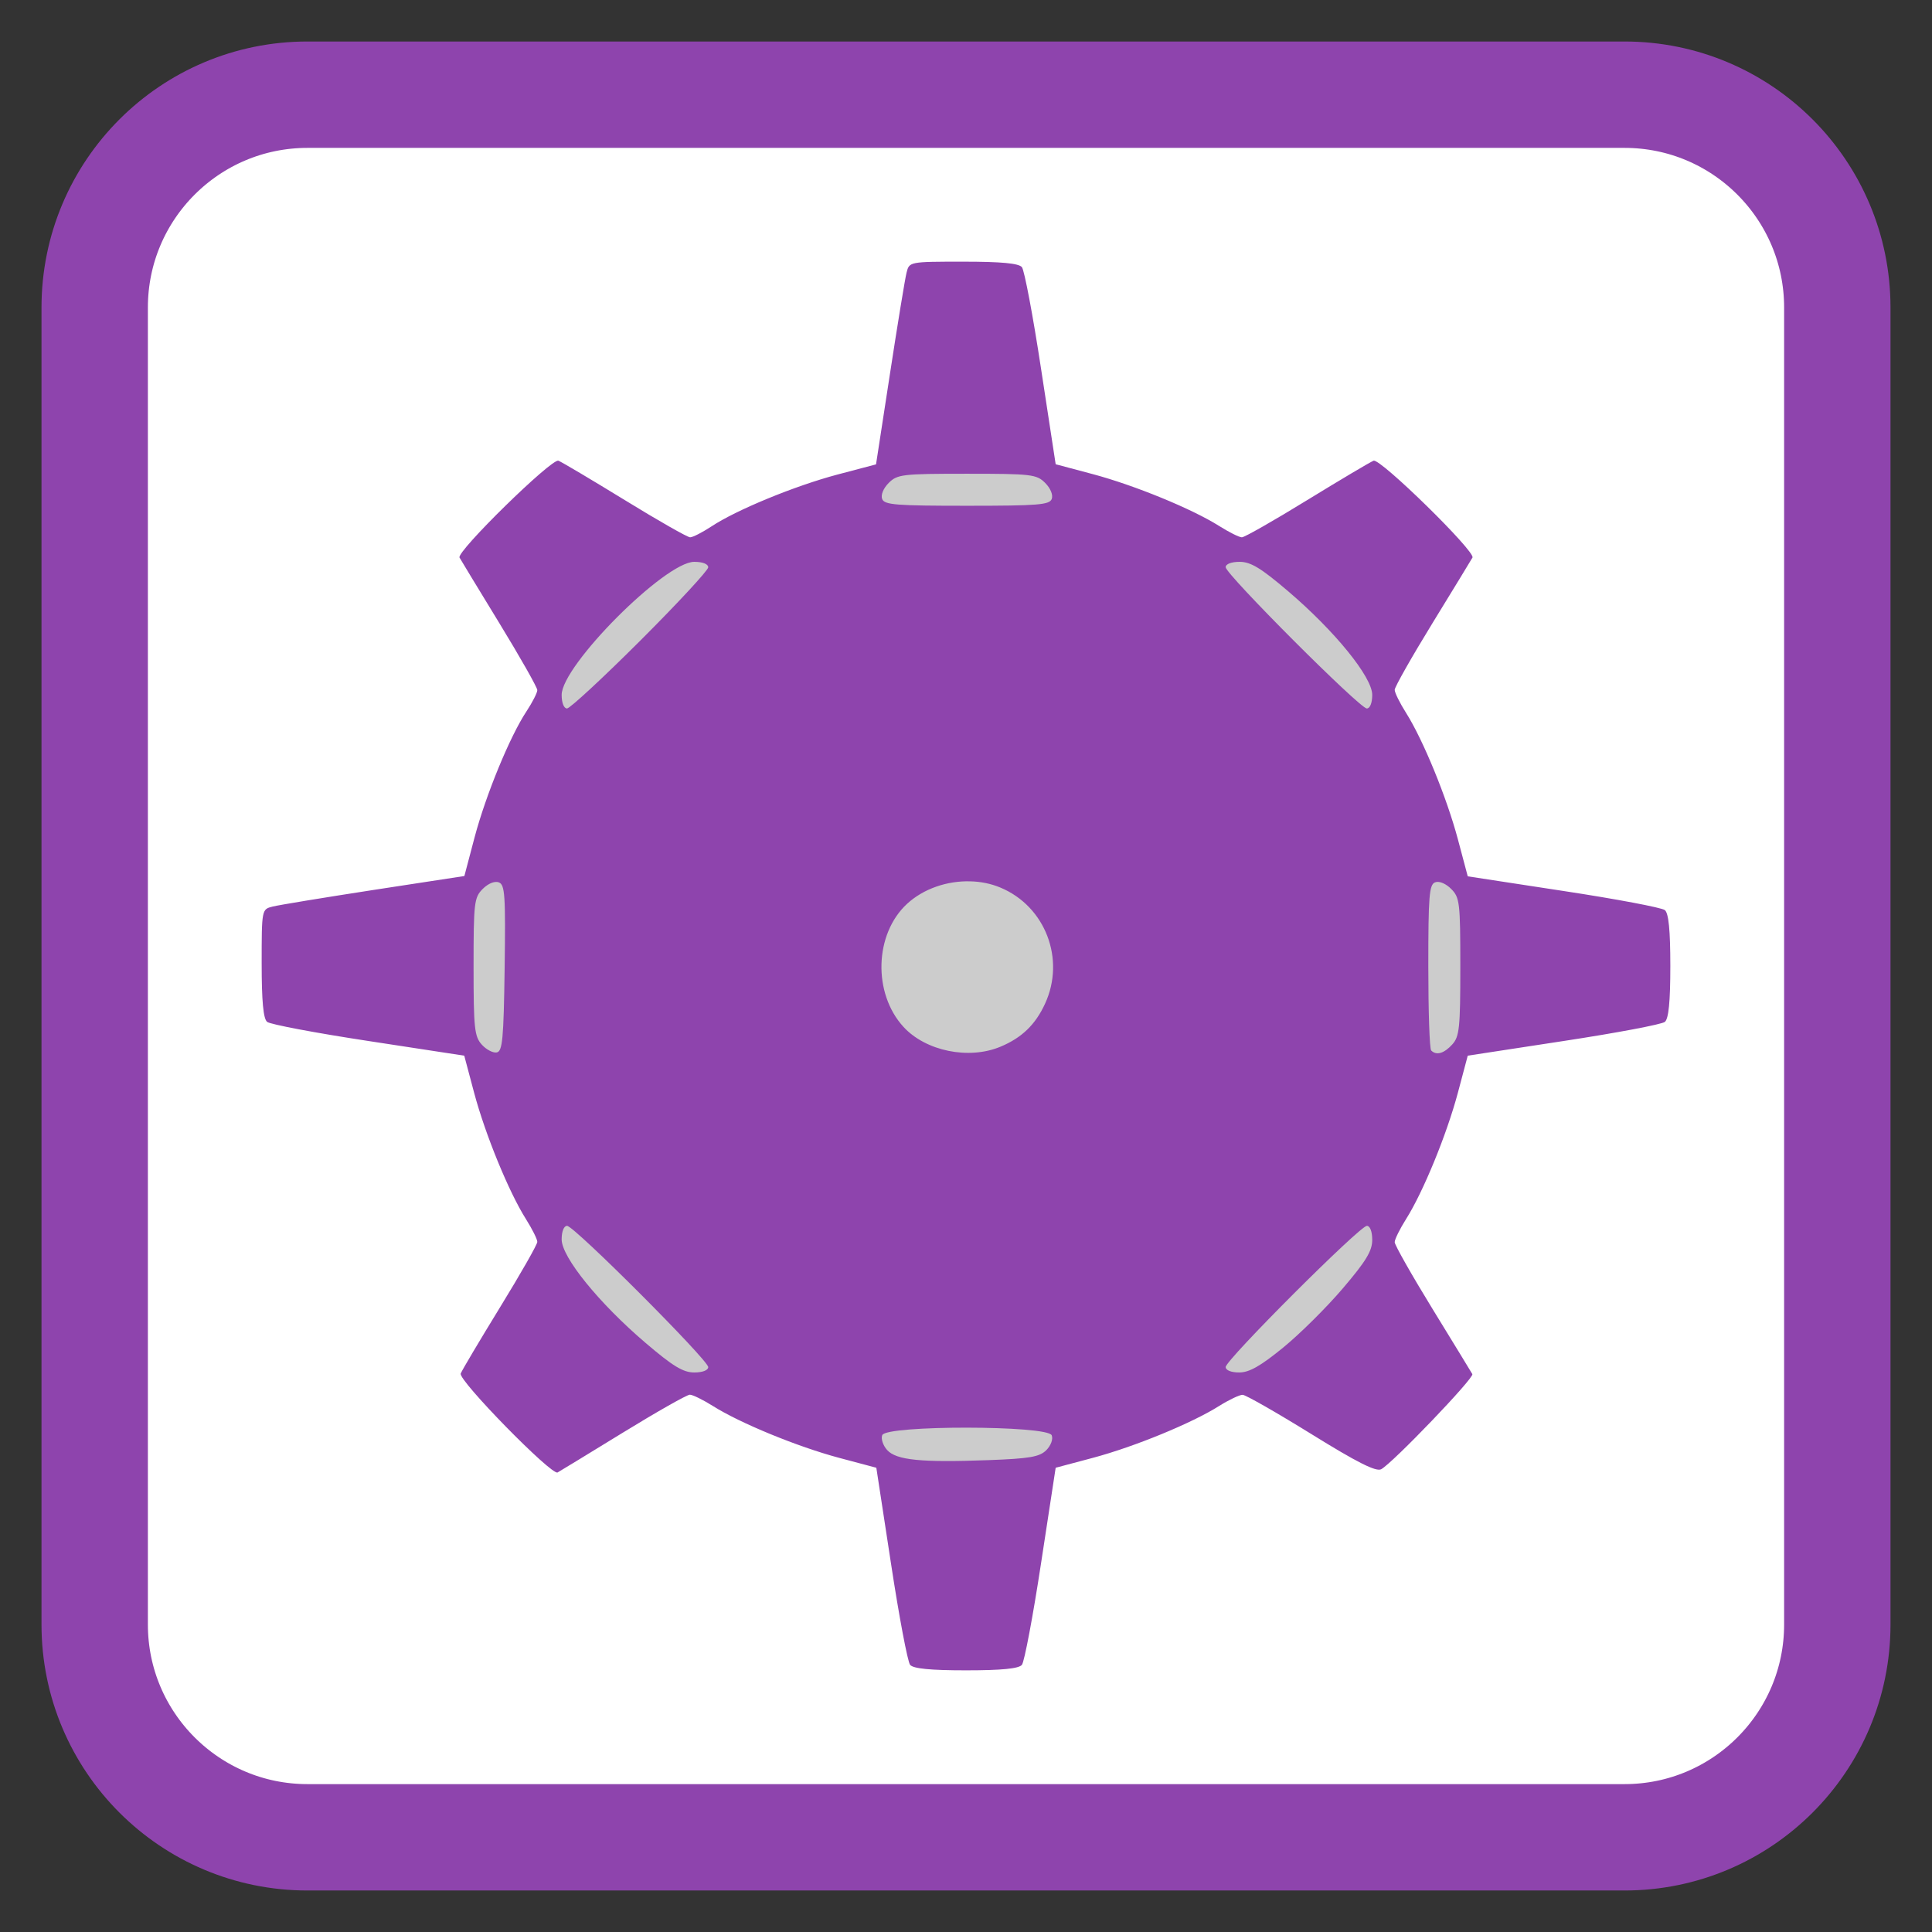 
<svg xmlns="http://www.w3.org/2000/svg" xmlns:xlink="http://www.w3.org/1999/xlink" width="128px" height="128px" viewBox="0 0 128 128" version="1.1">
<rect x="0" y="0" width="128" height="128" fill="#333333" stroke="none"/>
<g id="surface1">
<path style="fill-rule:nonzero;fill:rgb(100%,100%,100%);fill-opacity:1;stroke-width:28.192;stroke-linecap:butt;stroke-linejoin:miter;stroke:rgb(55.686%,26.667%,67.843%);stroke-opacity:1;stroke-miterlimit:4;" d="M 81.484 25.094 L 430.516 25.094 C 461.656 25.094 486.906 50.344 486.906 81.484 L 486.906 430.516 C 486.906 461.656 461.656 486.906 430.516 486.906 L 81.484 486.906 C 50.344 486.906 25.094 461.656 25.094 430.516 L 25.094 81.484 C 25.094 50.344 50.344 25.094 81.484 25.094 Z M 81.484 25.094 " transform="matrix(0.25,0,0,0.25,0,0)"/>
<path style=" stroke:none;fill-rule:nonzero;fill:rgb(80%,80%,80%);fill-opacity:1;" d="M 97.418 64 C 97.418 82.457 82.457 97.418 64 97.418 C 45.543 97.418 30.582 82.457 30.582 64 C 30.582 45.543 45.543 30.582 64 30.582 C 82.457 30.582 97.418 45.543 97.418 64 Z M 97.418 64 "/>
<path style=" stroke:none;fill-rule:nonzero;fill:rgb(55.686%,26.667%,67.843%);fill-opacity:1;" d="M 63.824 17.336 C 60.25 17.336 60.242 17.34 60.062 18.062 C 59.961 18.461 59.465 21.48 58.961 24.773 L 58.039 30.766 L 55.48 31.441 C 52.645 32.195 48.781 33.785 47.125 34.883 C 46.531 35.273 45.898 35.598 45.723 35.598 C 45.547 35.598 43.598 34.488 41.395 33.133 C 39.188 31.781 37.211 30.605 36.996 30.523 C 36.555 30.352 30.227 36.551 30.445 36.941 C 30.52 37.078 31.711 39.039 33.09 41.297 C 34.469 43.555 35.598 45.547 35.598 45.723 C 35.598 45.898 35.273 46.531 34.883 47.125 C 33.785 48.781 32.195 52.645 31.441 55.48 L 30.766 58.039 L 24.773 58.957 C 21.48 59.465 18.461 59.961 18.062 60.062 C 17.34 60.242 17.336 60.25 17.336 63.824 C 17.336 66.34 17.445 67.496 17.699 67.703 C 17.898 67.867 20.918 68.438 24.41 68.969 L 30.758 69.941 L 31.414 72.406 C 32.152 75.168 33.711 78.973 34.844 80.766 C 35.258 81.422 35.598 82.102 35.598 82.277 C 35.598 82.453 34.488 84.398 33.133 86.605 C 31.781 88.809 30.605 90.789 30.523 91 C 30.352 91.445 36.551 97.773 36.941 97.555 C 37.078 97.48 39.031 96.289 41.277 94.91 C 43.523 93.531 45.516 92.402 45.703 92.402 C 45.891 92.402 46.578 92.742 47.234 93.152 C 49.027 94.285 52.832 95.848 55.594 96.586 L 58.059 97.242 L 59.031 103.59 C 59.562 107.078 60.133 110.102 60.297 110.301 C 60.504 110.551 61.625 110.664 64 110.664 C 66.375 110.664 67.496 110.551 67.703 110.301 C 67.867 110.102 68.438 107.078 68.969 103.59 L 69.941 97.242 L 72.406 96.586 C 75.168 95.848 78.973 94.285 80.766 93.152 C 81.422 92.742 82.125 92.406 82.328 92.41 C 82.527 92.414 84.574 93.582 86.871 95.004 C 89.926 96.898 91.172 97.523 91.508 97.34 C 92.281 96.918 97.68 91.289 97.547 91.039 C 97.477 90.914 96.289 88.969 94.91 86.723 C 93.531 84.477 92.402 82.484 92.402 82.297 C 92.402 82.109 92.742 81.422 93.156 80.766 C 94.289 78.973 95.848 75.168 96.586 72.406 L 97.242 69.941 L 103.59 68.969 C 107.082 68.438 110.102 67.867 110.301 67.703 C 110.551 67.496 110.664 66.375 110.664 64 C 110.664 61.625 110.551 60.504 110.301 60.297 C 110.102 60.133 107.082 59.562 103.59 59.031 L 97.242 58.059 L 96.586 55.594 C 95.848 52.832 94.289 49.027 93.156 47.23 C 92.742 46.578 92.402 45.891 92.402 45.703 C 92.402 45.516 93.531 43.523 94.91 41.277 C 96.289 39.031 97.48 37.078 97.555 36.941 C 97.773 36.551 91.445 30.352 91.004 30.523 C 90.789 30.605 88.812 31.781 86.605 33.133 C 84.402 34.488 82.453 35.598 82.277 35.598 C 82.102 35.598 81.422 35.258 80.766 34.844 C 78.973 33.711 75.168 32.152 72.406 31.414 L 69.941 30.758 L 68.969 24.41 C 68.438 20.918 67.867 17.898 67.703 17.699 C 67.496 17.445 66.34 17.336 63.824 17.336 Z M 64.062 31.387 C 68.352 31.387 68.676 31.426 69.246 31.996 C 69.602 32.352 69.781 32.793 69.68 33.059 C 69.531 33.449 68.766 33.508 64.062 33.508 C 59.359 33.508 58.594 33.449 58.445 33.059 C 58.344 32.793 58.523 32.352 58.879 31.996 C 59.449 31.426 59.773 31.387 64.062 31.387 Z M 45.996 37.223 C 46.551 37.223 46.922 37.367 46.922 37.586 C 46.922 37.781 44.898 39.969 42.422 42.441 C 39.945 44.914 37.758 46.938 37.566 46.938 C 37.359 46.938 37.211 46.562 37.211 46.039 C 37.211 44.094 44.055 37.223 45.996 37.223 Z M 82.129 37.223 C 82.863 37.223 83.539 37.633 85.344 39.172 C 88.445 41.816 90.914 44.859 90.914 46.039 C 90.914 46.57 90.766 46.938 90.555 46.938 C 90.086 46.938 81.203 38.043 81.203 37.578 C 81.203 37.367 81.582 37.223 82.129 37.223 Z M 64.281 58.391 C 64.973 58.406 65.656 58.543 66.281 58.805 C 69.258 60.047 70.602 63.547 69.234 66.504 C 68.598 67.887 67.695 68.758 66.281 69.348 C 64.188 70.223 61.336 69.641 59.863 68.039 C 57.816 65.812 57.93 61.871 60.102 59.875 C 61.191 58.875 62.758 58.348 64.281 58.391 Z M 95.188 58.43 C 95.453 58.402 95.828 58.578 96.141 58.891 C 96.711 59.461 96.75 59.789 96.75 64.055 C 96.75 68.102 96.691 68.676 96.215 69.199 C 95.672 69.797 95.164 69.945 94.82 69.598 C 94.711 69.492 94.629 66.984 94.629 64.02 C 94.629 59.367 94.688 58.605 95.078 58.457 C 95.113 58.445 95.148 58.438 95.188 58.43 Z M 32.82 58.434 C 32.906 58.426 32.984 58.434 33.051 58.461 C 33.453 58.613 33.5 59.305 33.434 64.137 C 33.367 68.855 33.293 69.652 32.91 69.727 C 32.664 69.773 32.219 69.539 31.922 69.211 C 31.434 68.672 31.375 68.133 31.375 64.055 C 31.375 59.789 31.414 59.461 31.984 58.891 C 32.258 58.621 32.566 58.453 32.82 58.434 Z M 37.57 81.215 C 38.039 81.215 46.922 90.109 46.922 90.574 C 46.922 90.785 46.543 90.93 45.996 90.93 C 45.262 90.93 44.586 90.52 42.781 88.98 C 39.68 86.336 37.211 83.289 37.211 82.113 C 37.211 81.582 37.359 81.215 37.57 81.215 Z M 90.559 81.215 C 90.77 81.215 90.914 81.598 90.914 82.145 C 90.914 82.879 90.504 83.555 88.965 85.359 C 87.895 86.617 86.113 88.383 85.008 89.285 C 83.508 90.508 82.766 90.93 82.098 90.93 C 81.566 90.93 81.203 90.781 81.203 90.57 C 81.203 90.102 90.094 81.215 90.559 81.215 Z M 64.066 94.586 C 66.809 94.59 69.555 94.758 69.68 95.094 C 69.781 95.352 69.621 95.777 69.316 96.082 C 68.867 96.523 68.211 96.637 65.492 96.738 C 61.02 96.902 59.383 96.742 58.773 96.066 C 58.504 95.766 58.355 95.324 58.449 95.082 C 58.578 94.746 61.32 94.582 64.066 94.586 Z M 64.066 94.586 "/>
</g>
</svg>
